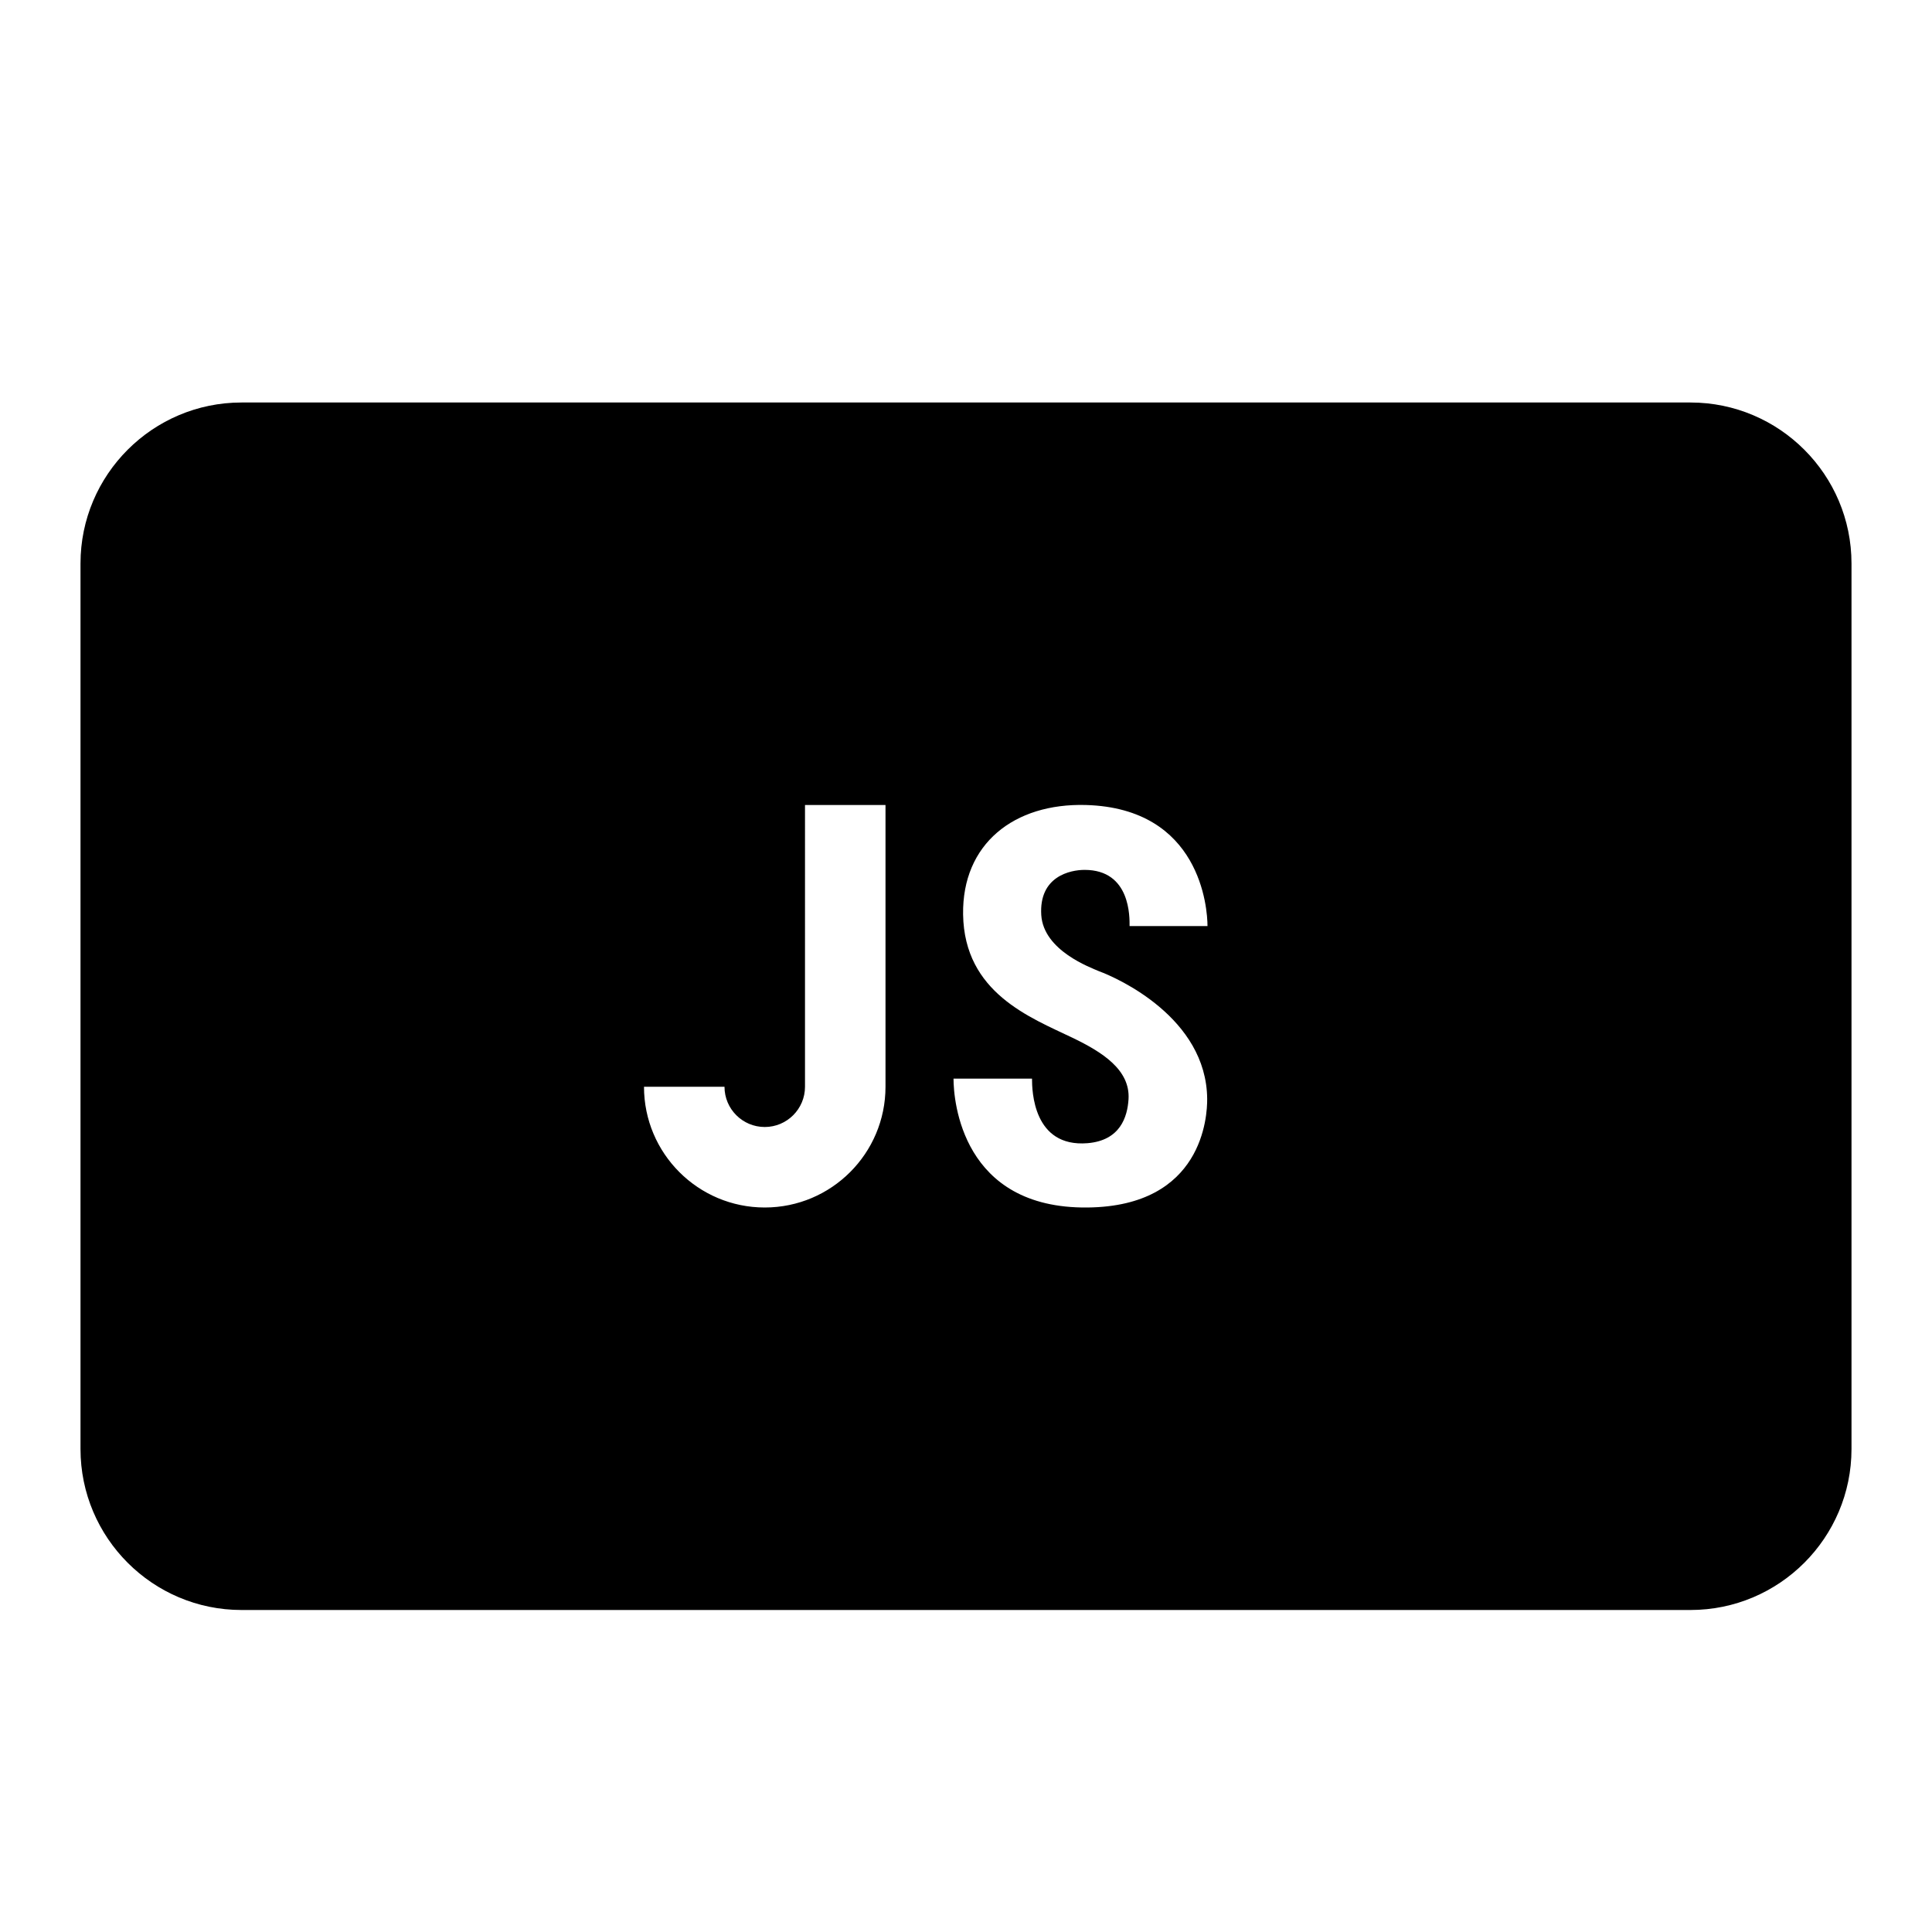 <?xml version="1.0"?><svg fill="#000000" xmlns="http://www.w3.org/2000/svg"  viewBox="0 0 24 24" width="50px" height="50px">    <path d="M21,5H3C1.897,5,1,5.897,1,7v11c0,1.103,0.897,2,2,2h18c1.103,0,2-0.897,2-2V7C23,5.897,22.103,5,21,5z M11,13.5 c0,0.828-0.672,1.5-1.5,1.5S8,14.328,8,13.5h1C9,13.776,9.224,14,9.5,14s0.5-0.224,0.5-0.5V10h1V13.5z M13.655,12.066 c0.224,0.082,1.332,0.576,1.341,1.584c0.002,0.214-0.053,1.335-1.486,1.35c-1.559,0.017-1.665-1.324-1.665-1.601h0.975 c0,0.147,0.013,0.857,0.69,0.802c0.407-0.034,0.495-0.327,0.509-0.545c0.023-0.367-0.327-0.587-0.697-0.765 c-0.52-0.25-1.343-0.557-1.358-1.531c-0.013-0.877,0.632-1.385,1.526-1.36c1.423,0.041,1.51,1.283,1.51,1.504h-0.968 c0-0.103,0.017-0.698-0.559-0.698c-0.175,0-0.568,0.078-0.538,0.561C12.964,11.81,13.548,12.019,13.655,12.066z"/></svg>